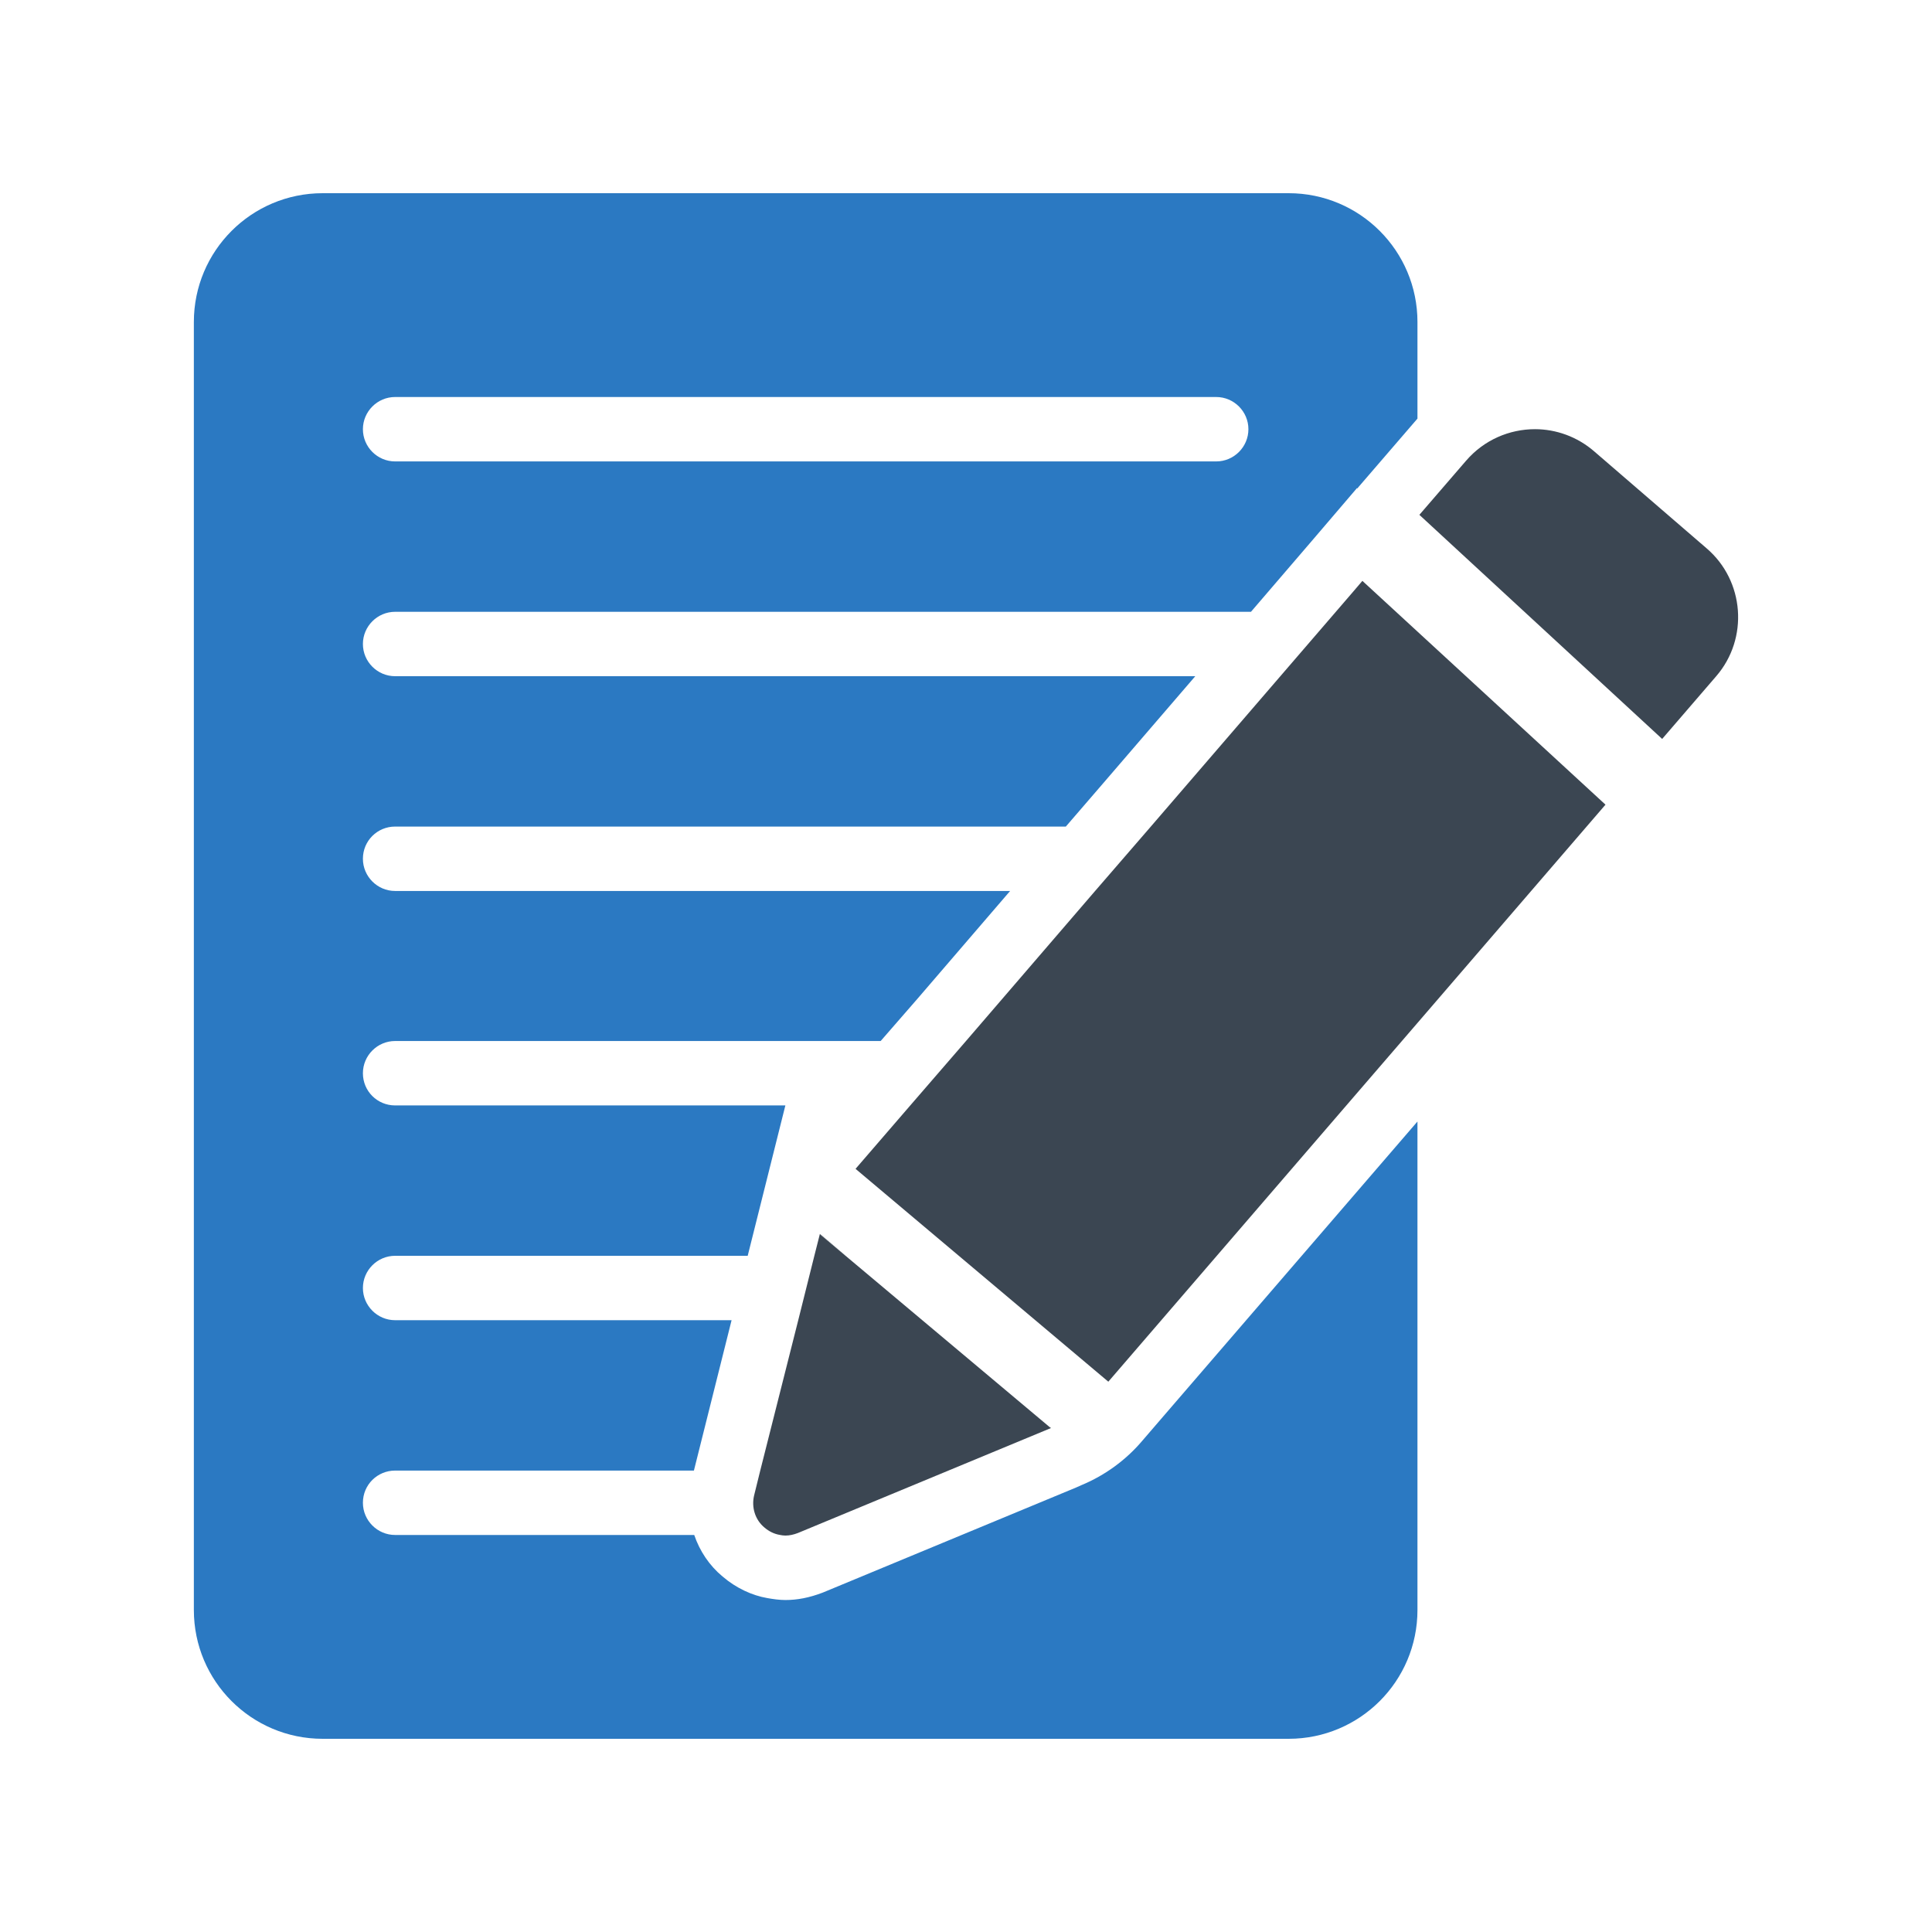 <svg width="126" height="126" viewBox="0 0 126 126" fill="none" xmlns="http://www.w3.org/2000/svg">
<path d="M53.467 80.471V80.492L55.252 81.962L53.467 80.471Z" fill="#3B4652"/>
<path d="M52.06 86.097L49.582 95.904L49.183 97.521C48.994 98.298 49.246 99.117 49.855 99.621C50.149 99.873 50.485 100.041 50.863 100.104C50.968 100.125 51.094 100.146 51.22 100.146C51.493 100.146 51.766 100.083 52.039 99.978L68.545 93.132C68.482 93.09 68.419 93.048 68.377 93.006L53.467 80.49L53.11 81.897L52.06 86.097Z" fill="#3B4652"/>
<path d="M88.242 38.597L75.054 53.906L71.421 58.106L63 67.892L59.367 72.092L55.797 76.229L72.282 90.11L88.242 71.588L92.442 66.716L104.706 52.478L88.851 37.883L88.242 38.597Z" fill="#3B4652"/>
<path d="M25.768 39.9H81.585L85.659 35.154L88.495 31.836L88.516 31.857L92.443 27.3V21C92.443 16.359 88.683 12.6 84.043 12.6H21.043C16.401 12.6 12.643 16.359 12.643 21V105C12.643 109.641 16.401 113.4 21.043 113.4H84.043C88.683 113.4 92.443 109.641 92.443 105V73.142L75.517 92.778L74.487 93.975C73.417 95.235 72.052 96.222 70.54 96.852L70.162 97.02L53.656 103.866C52.774 104.202 51.997 104.349 51.22 104.349C50.821 104.349 50.401 104.286 50.044 104.223C49.056 104.055 48.007 103.572 47.124 102.816C46.264 102.102 45.633 101.157 45.276 100.107H25.768C24.613 100.107 23.668 99.162 23.668 98.007C23.668 96.831 24.613 95.907 25.768 95.907H45.255L45.508 94.899L47.712 86.1H25.768C24.613 86.1 23.668 85.155 23.668 84C23.668 82.845 24.613 81.9 25.768 81.9H48.763L51.22 72.093H25.768C24.613 72.093 23.668 71.169 23.668 69.993C23.668 68.838 24.613 67.892 25.768 67.892H57.435L59.83 65.141L65.877 58.107H25.768C24.613 58.107 23.668 57.161 23.668 56.007C23.668 54.831 24.613 53.907 25.768 53.907H69.51L71.883 51.156L77.953 44.1H25.768C24.613 44.1 23.668 43.155 23.668 42C23.668 40.845 24.613 39.9 25.768 39.9ZM25.768 25.892H79.318C80.473 25.892 81.418 26.837 81.418 27.992C81.418 29.148 80.473 30.093 79.318 30.093H25.768C24.613 30.093 23.668 29.148 23.668 27.992C23.668 26.837 24.613 25.892 25.768 25.892Z" fill="#2B79C2"/>
<path d="M111.3 35.76L103.971 29.439C102.858 28.473 101.472 27.99 100.107 27.99C98.448 27.99 96.789 28.683 95.613 30.048L92.568 33.576L108.402 48.192L111.93 44.097C114.051 41.64 113.778 37.881 111.3 35.76Z" fill="#3B4652"/>
</svg>
